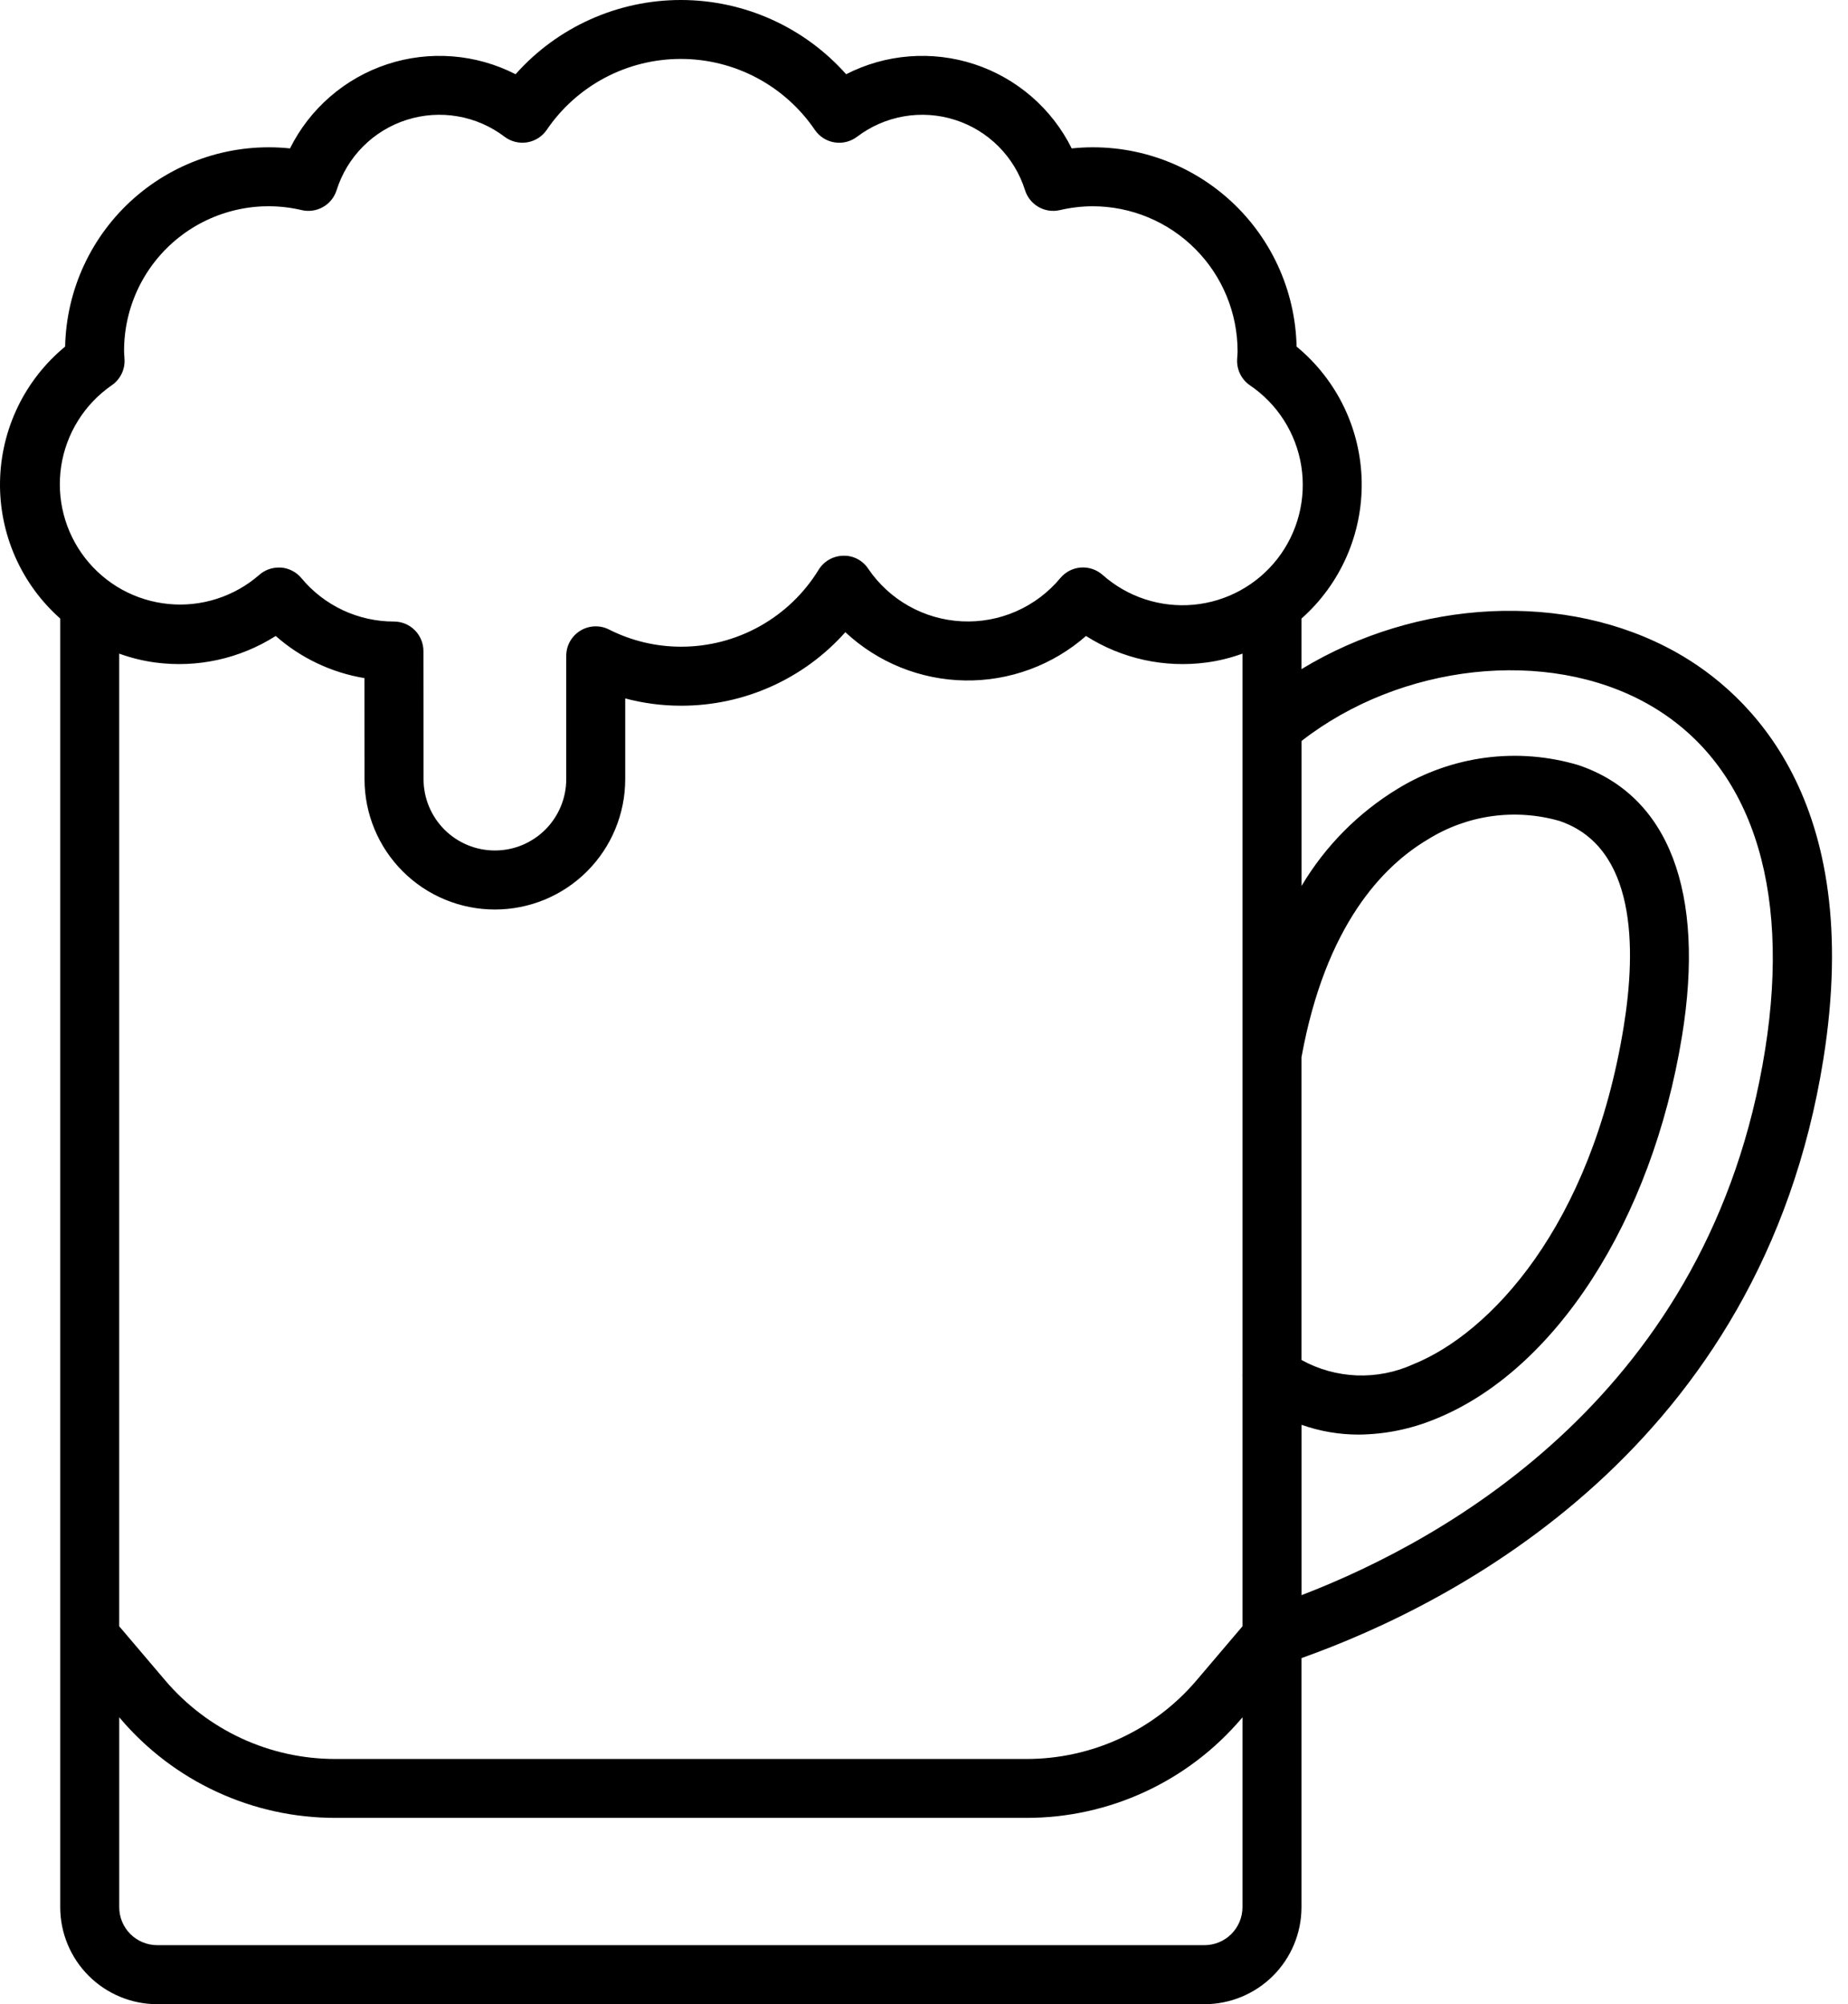 <svg width="71" height="77" viewBox="0 0 71 77" fill="none" xmlns="http://www.w3.org/2000/svg">
    <path
        d="M64.411 25.068C60.173 22.686 54.43 23.014 50.003 25.708V23.765C50.746 23.106 51.338 22.294 51.737 21.384C52.136 20.475 52.334 19.49 52.316 18.497C52.298 17.504 52.065 16.526 51.634 15.632C51.202 14.738 50.581 13.947 49.815 13.316C49.791 12.234 49.544 11.168 49.088 10.187C48.632 9.205 47.977 8.329 47.165 7.613C46.353 6.898 45.401 6.358 44.37 6.029C43.339 5.7 42.251 5.589 41.175 5.702C40.797 4.942 40.272 4.265 39.63 3.71C38.988 3.155 38.243 2.732 37.437 2.467C36.63 2.202 35.78 2.1 34.934 2.166C34.088 2.232 33.263 2.465 32.508 2.852C31.711 1.955 30.733 1.237 29.639 0.746C28.544 0.254 27.358 0 26.158 0C24.958 0 23.772 0.254 22.678 0.746C21.583 1.237 20.605 1.955 19.808 2.852C19.053 2.465 18.229 2.232 17.383 2.166C16.537 2.1 15.686 2.202 14.88 2.467C14.074 2.732 13.328 3.155 12.687 3.71C12.045 4.265 11.52 4.942 11.142 5.702C10.066 5.589 8.977 5.7 7.946 6.029C6.915 6.358 5.963 6.897 5.151 7.613C4.339 8.329 3.684 9.205 3.228 10.187C2.772 11.168 2.525 12.234 2.502 13.316C1.735 13.948 1.115 14.738 0.683 15.632C0.252 16.527 0.019 17.504 0.001 18.497C-0.017 19.49 0.181 20.475 0.58 21.384C0.979 22.294 1.571 23.106 2.314 23.765V73.276C2.315 74.263 2.708 75.21 3.406 75.908C4.104 76.606 5.051 76.999 6.038 77H46.278C47.266 76.999 48.212 76.606 48.911 75.908C49.609 75.21 50.002 74.263 50.003 73.276V63.703C55.8 61.642 67.677 55.65 70.055 40.684C71.634 30.747 67.197 26.635 64.411 25.068ZM50.003 40.618C50.926 35.535 53.147 33.262 54.854 32.253C55.6 31.786 56.437 31.481 57.309 31.358C58.181 31.236 59.069 31.298 59.915 31.54C62.857 32.538 62.879 36.398 62.38 39.459C61.129 47.128 57.241 51.232 54.291 52.417C53.613 52.725 52.872 52.87 52.127 52.842C51.382 52.812 50.655 52.61 50.003 52.25V40.618ZM4.292 14.803C4.453 14.693 4.583 14.543 4.669 14.368C4.756 14.193 4.795 13.998 4.784 13.804L4.777 13.679C4.772 13.614 4.767 13.556 4.767 13.493C4.764 12.654 4.952 11.825 5.315 11.069C5.679 10.313 6.209 9.649 6.867 9.127C7.524 8.605 8.291 8.24 9.11 8.057C9.929 7.874 10.779 7.88 11.595 8.073C11.873 8.137 12.165 8.094 12.413 7.952C12.661 7.811 12.846 7.581 12.932 7.309C13.131 6.675 13.479 6.099 13.948 5.628C14.417 5.157 14.992 4.806 15.625 4.605C16.258 4.403 16.93 4.357 17.584 4.47C18.239 4.583 18.857 4.852 19.385 5.254C19.508 5.346 19.648 5.413 19.796 5.45C19.945 5.487 20.1 5.493 20.251 5.469C20.403 5.444 20.547 5.389 20.677 5.307C20.806 5.224 20.918 5.117 21.005 4.99C21.576 4.15 22.343 3.463 23.241 2.987C24.139 2.512 25.14 2.264 26.155 2.264C27.171 2.264 28.172 2.512 29.069 2.987C29.967 3.463 30.735 4.15 31.306 4.99C31.393 5.117 31.505 5.225 31.634 5.308C31.764 5.39 31.909 5.446 32.061 5.47C32.213 5.495 32.368 5.488 32.517 5.451C32.666 5.414 32.806 5.347 32.929 5.254C33.457 4.852 34.075 4.583 34.73 4.47C35.384 4.357 36.056 4.403 36.689 4.605C37.322 4.806 37.897 5.157 38.366 5.628C38.834 6.099 39.183 6.675 39.382 7.309C39.468 7.581 39.653 7.811 39.901 7.952C40.148 8.094 40.44 8.137 40.718 8.073C41.131 7.976 41.553 7.926 41.978 7.924C43.455 7.925 44.87 8.512 45.915 9.557C46.959 10.601 47.546 12.017 47.548 13.494C47.548 13.559 47.543 13.618 47.538 13.68L47.531 13.804C47.52 13.999 47.56 14.194 47.646 14.368C47.732 14.544 47.862 14.694 48.023 14.804C48.547 15.159 48.992 15.617 49.331 16.151C49.671 16.685 49.897 17.283 49.996 17.908C50.094 18.532 50.064 19.171 49.906 19.784C49.748 20.396 49.467 20.97 49.078 21.469C48.69 21.968 48.203 22.383 47.648 22.686C47.093 22.99 46.481 23.176 45.851 23.234C45.221 23.291 44.586 23.219 43.985 23.021C43.385 22.824 42.831 22.505 42.358 22.084C42.244 21.984 42.112 21.908 41.968 21.86C41.825 21.812 41.673 21.793 41.522 21.804C41.371 21.816 41.224 21.858 41.089 21.927C40.955 21.996 40.836 22.092 40.739 22.208C40.28 22.76 39.7 23.197 39.044 23.486C38.387 23.774 37.673 23.906 36.957 23.871C36.24 23.836 35.542 23.635 34.917 23.284C34.292 22.933 33.757 22.441 33.355 21.847C33.25 21.689 33.107 21.561 32.939 21.474C32.771 21.387 32.583 21.344 32.394 21.351C32.205 21.355 32.02 21.406 31.856 21.499C31.692 21.593 31.553 21.726 31.454 21.887C30.899 22.793 30.121 23.54 29.194 24.058C28.266 24.577 27.222 24.848 26.16 24.846C25.199 24.845 24.252 24.618 23.395 24.184C23.222 24.097 23.03 24.056 22.837 24.065C22.644 24.074 22.457 24.131 22.292 24.233C22.128 24.335 21.992 24.477 21.898 24.645C21.804 24.814 21.755 25.004 21.755 25.197V29.934C21.755 30.294 21.684 30.651 21.546 30.983C21.408 31.316 21.206 31.618 20.952 31.873C20.697 32.127 20.395 32.329 20.062 32.467C19.73 32.605 19.373 32.675 19.014 32.675C18.654 32.675 18.297 32.605 17.965 32.467C17.632 32.329 17.33 32.127 17.075 31.873C16.821 31.618 16.619 31.316 16.481 30.983C16.343 30.651 16.273 30.294 16.273 29.934L16.268 25.012C16.268 24.712 16.148 24.423 15.936 24.211C15.723 23.998 15.435 23.879 15.134 23.879C14.456 23.88 13.785 23.73 13.17 23.442C12.555 23.153 12.012 22.733 11.579 22.21C11.482 22.093 11.362 21.997 11.227 21.928C11.092 21.858 10.945 21.817 10.794 21.805C10.765 21.805 10.736 21.805 10.707 21.805C10.431 21.805 10.164 21.906 9.957 22.09C9.483 22.503 8.929 22.814 8.331 23.006C7.732 23.198 7.1 23.266 6.475 23.205C5.849 23.144 5.242 22.957 4.691 22.654C4.141 22.35 3.658 21.938 3.272 21.442C2.886 20.945 2.605 20.375 2.447 19.767C2.289 19.158 2.257 18.524 2.352 17.902C2.448 17.281 2.669 16.686 3.003 16.153C3.336 15.62 3.775 15.161 4.292 14.803ZM5.958 25.452C7.575 25.67 9.216 25.309 10.593 24.434C11.556 25.282 12.736 25.843 14.002 26.053L14.005 29.935C14.005 31.263 14.533 32.537 15.472 33.476C16.412 34.416 17.685 34.943 19.014 34.943C20.342 34.943 21.616 34.416 22.555 33.476C23.494 32.537 24.021 31.263 24.021 29.935V26.833C24.719 27.019 25.437 27.113 26.159 27.113C27.352 27.116 28.532 26.866 29.622 26.379C30.711 25.892 31.685 25.18 32.478 24.288C33.727 25.455 35.365 26.116 37.073 26.143C38.782 26.17 40.44 25.561 41.724 24.434C43.101 25.31 44.743 25.67 46.359 25.452C46.829 25.388 47.29 25.274 47.736 25.112V52.766C47.733 52.809 47.733 52.852 47.736 52.895V62.481L45.974 64.554C45.169 65.503 44.167 66.265 43.037 66.787C41.907 67.31 40.677 67.58 39.433 67.579H12.884C11.639 67.58 10.409 67.31 9.279 66.788C8.15 66.265 7.147 65.503 6.342 64.554L4.58 62.481V25.112C5.026 25.274 5.488 25.388 5.958 25.452ZM46.278 74.732H6.038C5.652 74.731 5.282 74.578 5.008 74.304C4.735 74.031 4.581 73.661 4.581 73.275V65.977L4.616 66.018C5.634 67.217 6.9 68.181 8.328 68.841C9.756 69.502 11.311 69.843 12.884 69.842H39.434C41.007 69.843 42.561 69.502 43.989 68.841C45.417 68.181 46.684 67.217 47.702 66.018L47.736 65.978V73.275C47.735 73.661 47.581 74.031 47.308 74.304C47.035 74.578 46.665 74.731 46.278 74.732ZM67.816 40.327C65.725 53.489 55.593 59.139 50.005 61.285V54.74C50.711 54.99 51.454 55.117 52.203 55.116C53.21 55.107 54.207 54.905 55.138 54.52C59.743 52.671 63.465 46.902 64.62 39.824C65.527 34.274 64.113 30.569 60.645 29.396C59.489 29.051 58.274 28.954 57.077 29.11C55.881 29.267 54.731 29.673 53.702 30.302C52.182 31.226 50.913 32.509 50.005 34.038V28.468C53.813 25.501 59.437 24.87 63.302 27.043C67.223 29.25 68.827 33.968 67.816 40.327Z"
        fill="black" />
</svg>